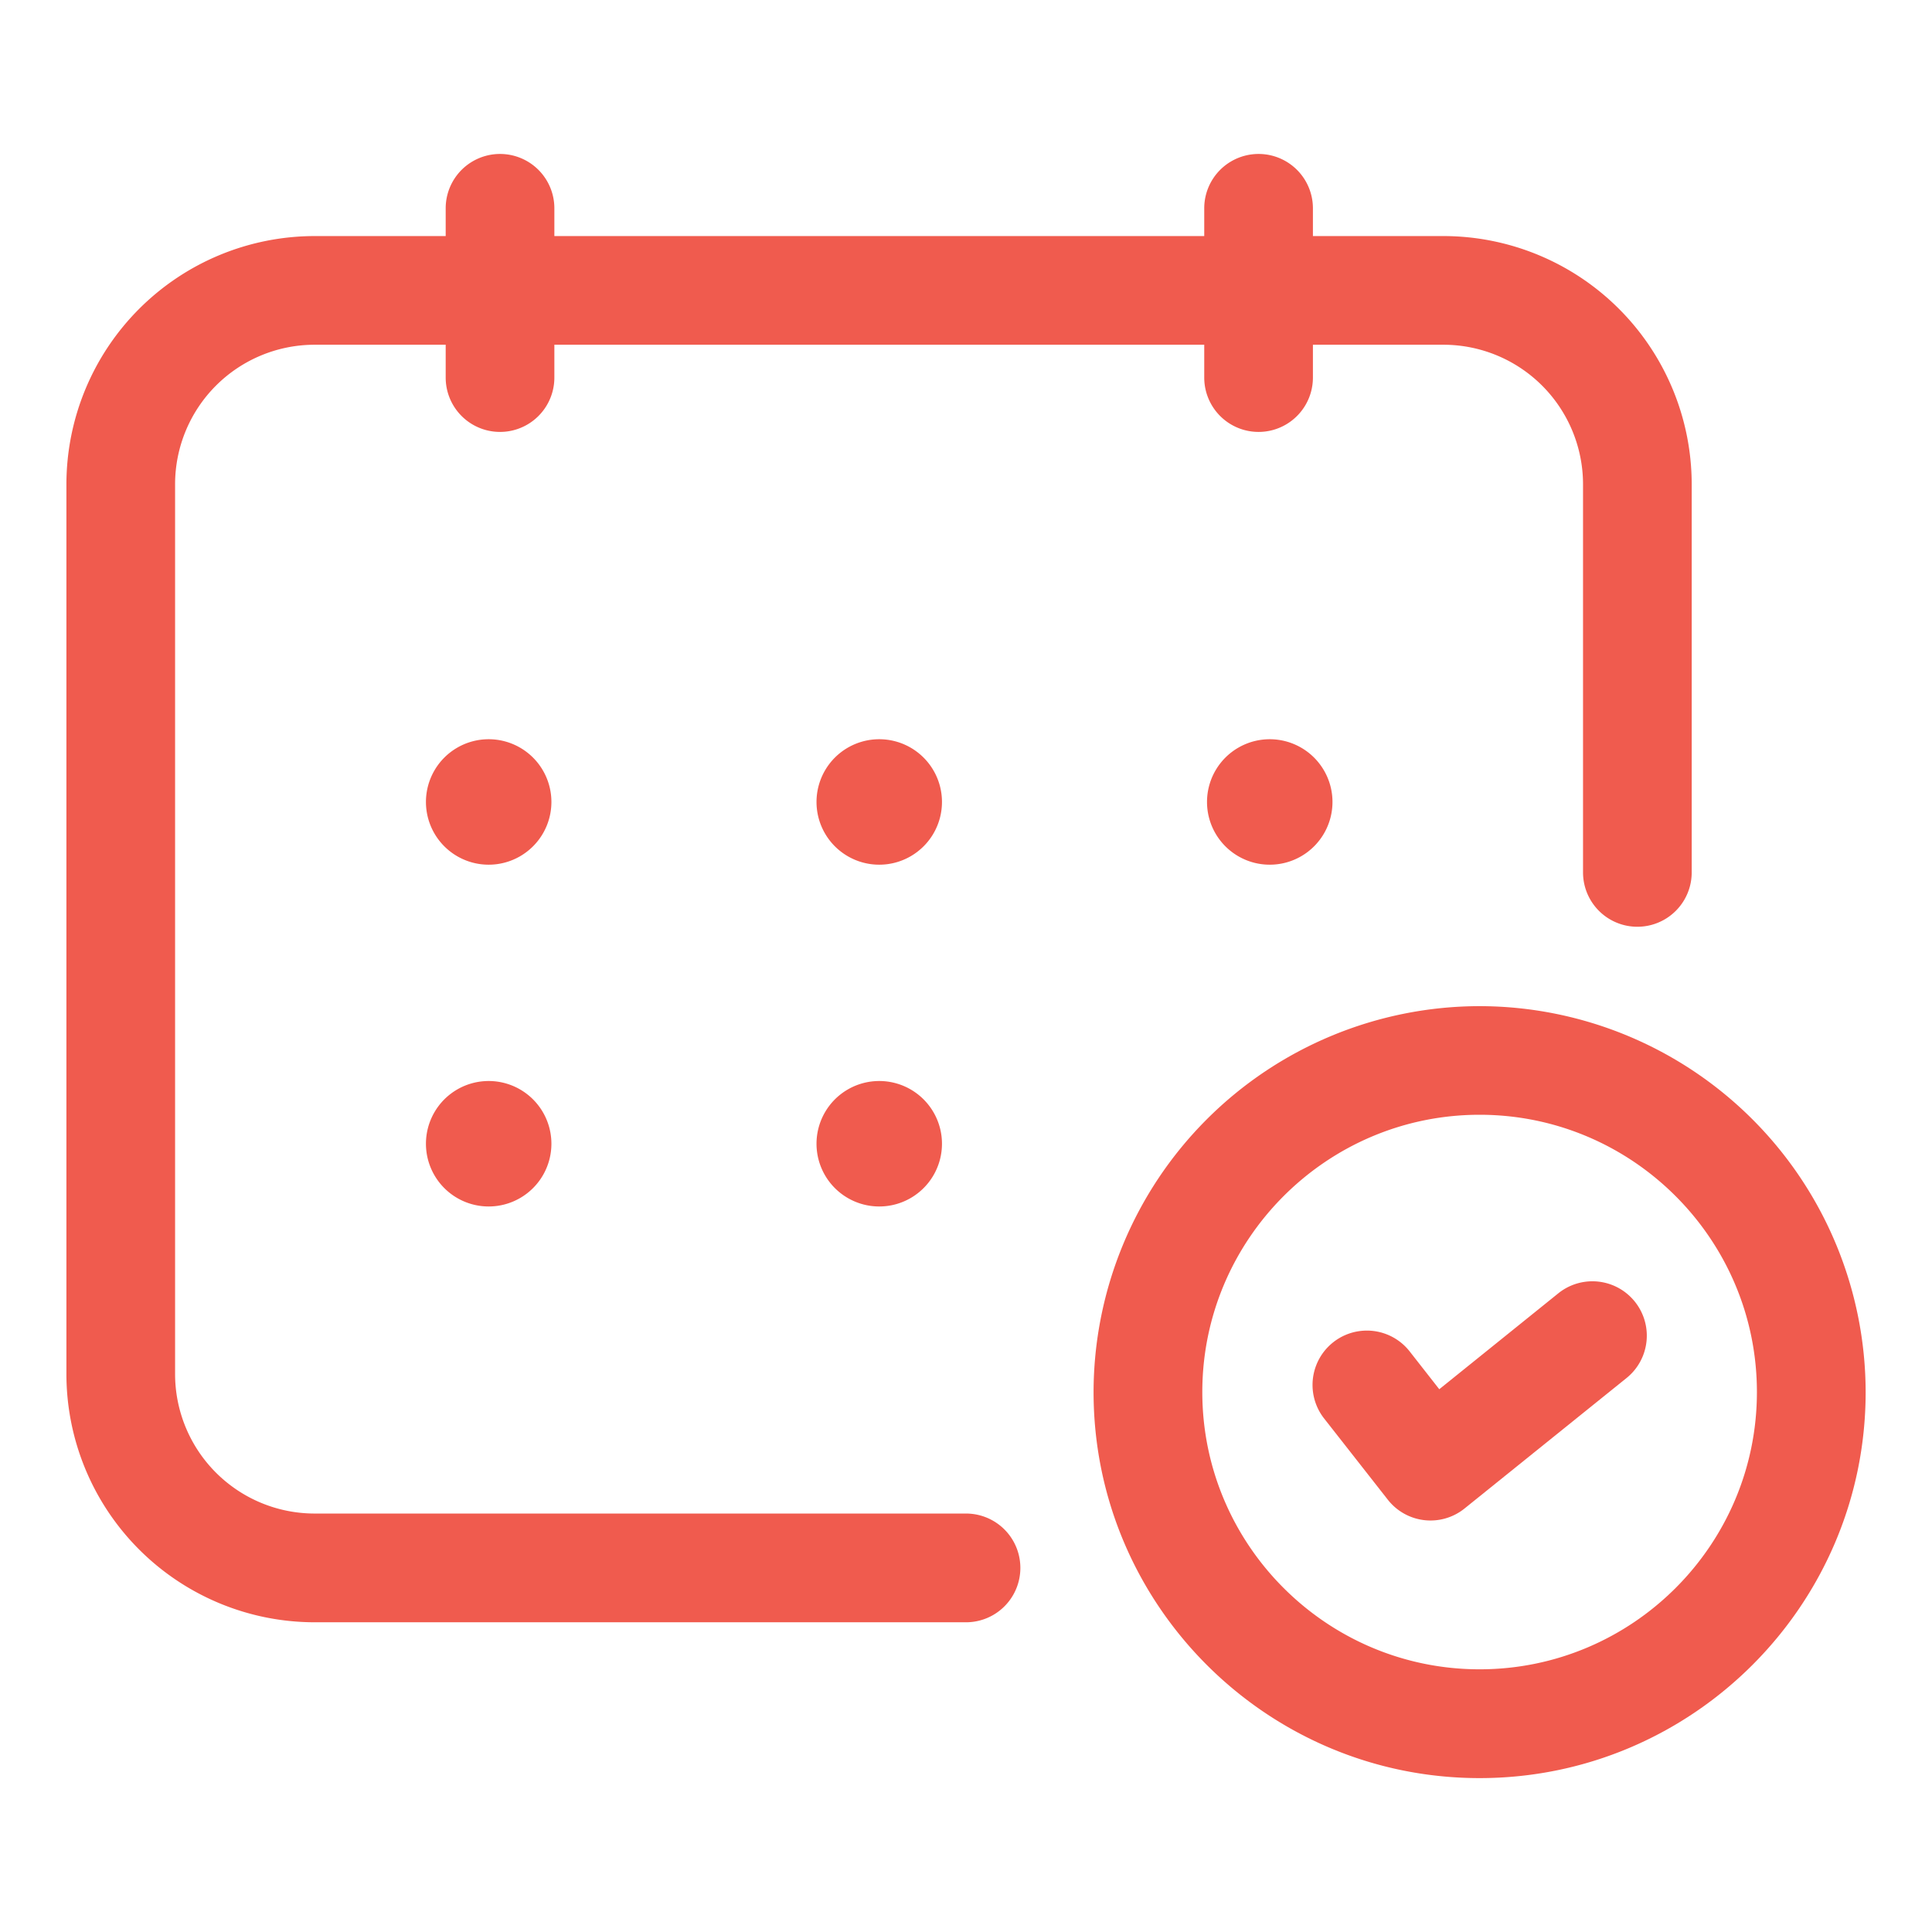 <svg xmlns="http://www.w3.org/2000/svg" version="1.1" xmlns:xlink="http://www.w3.org/1999/xlink" width="32" height="32" x="0" y="0" viewBox="0 0 32 32" style="enable-background:new 0 0 512 512" xml:space="preserve"><g><path d="M16 25.069H5.21a2.312 2.312 0 0 1-2.31-2.31V8.02a2.312 2.312 0 0 1 2.31-2.31h2.172v.544a.9.9 0 0 0 1.8 0V5.71h10.764v.544a.9.9 0 0 0 1.8 0V5.71h2.164a2.313 2.313 0 0 1 2.31 2.31v6.43a.9.9 0 0 0 1.8 0V8.02a4.115 4.115 0 0 0-4.11-4.11h-2.164v-.46a.9.9 0 0 0-1.8 0v.46H9.182v-.46a.9.9 0 0 0-1.8 0v.46H5.21A4.115 4.115 0 0 0 1.1 8.02v14.74a4.114 4.114 0 0 0 4.11 4.11H16a.9.9 0 0 0 0-1.801z" fill="#F05B4E" opacity="1" data-original="#000000"></path><path d="M8.094 12.244a1.039 1.039 0 1 0 0 2.078 1.039 1.039 0 0 0 0-2.078zM14.563 12.244a1.039 1.039 0 1 0 0 2.078 1.039 1.039 0 0 0 0-2.078zM19.992 13.283a1.039 1.039 0 1 0 2.078 0 1.039 1.039 0 0 0-2.078 0zM8.094 17.905a1.039 1.039 0 1 0 0 2.078 1.039 1.039 0 0 0 0-2.078zM14.563 17.905a1.039 1.039 0 1 0 0 2.078 1.039 1.039 0 0 0 0-2.078zM24.507 16.665a6.401 6.401 0 0 0-6.394 6.393c0 3.524 2.868 6.393 6.394 6.393s6.394-2.868 6.394-6.393a6.401 6.401 0 0 0-6.394-6.393zm0 10.984c-2.532 0-4.593-2.06-4.593-4.592s2.061-4.593 4.593-4.593 4.593 2.061 4.593 4.593-2.061 4.592-4.593 4.592z" fill="#F05B4E" opacity="1" data-original="#000000"></path><path d="m25.811 21.421-1.972 1.589-.491-.627a.9.9 0 1 0-1.416 1.112l1.054 1.344a.898.898 0 0 0 1.272.146l2.682-2.16a.9.9 0 0 0-1.129-1.404z" fill="#F05B4E" opacity="1" data-original="#000000"></path></g></svg>